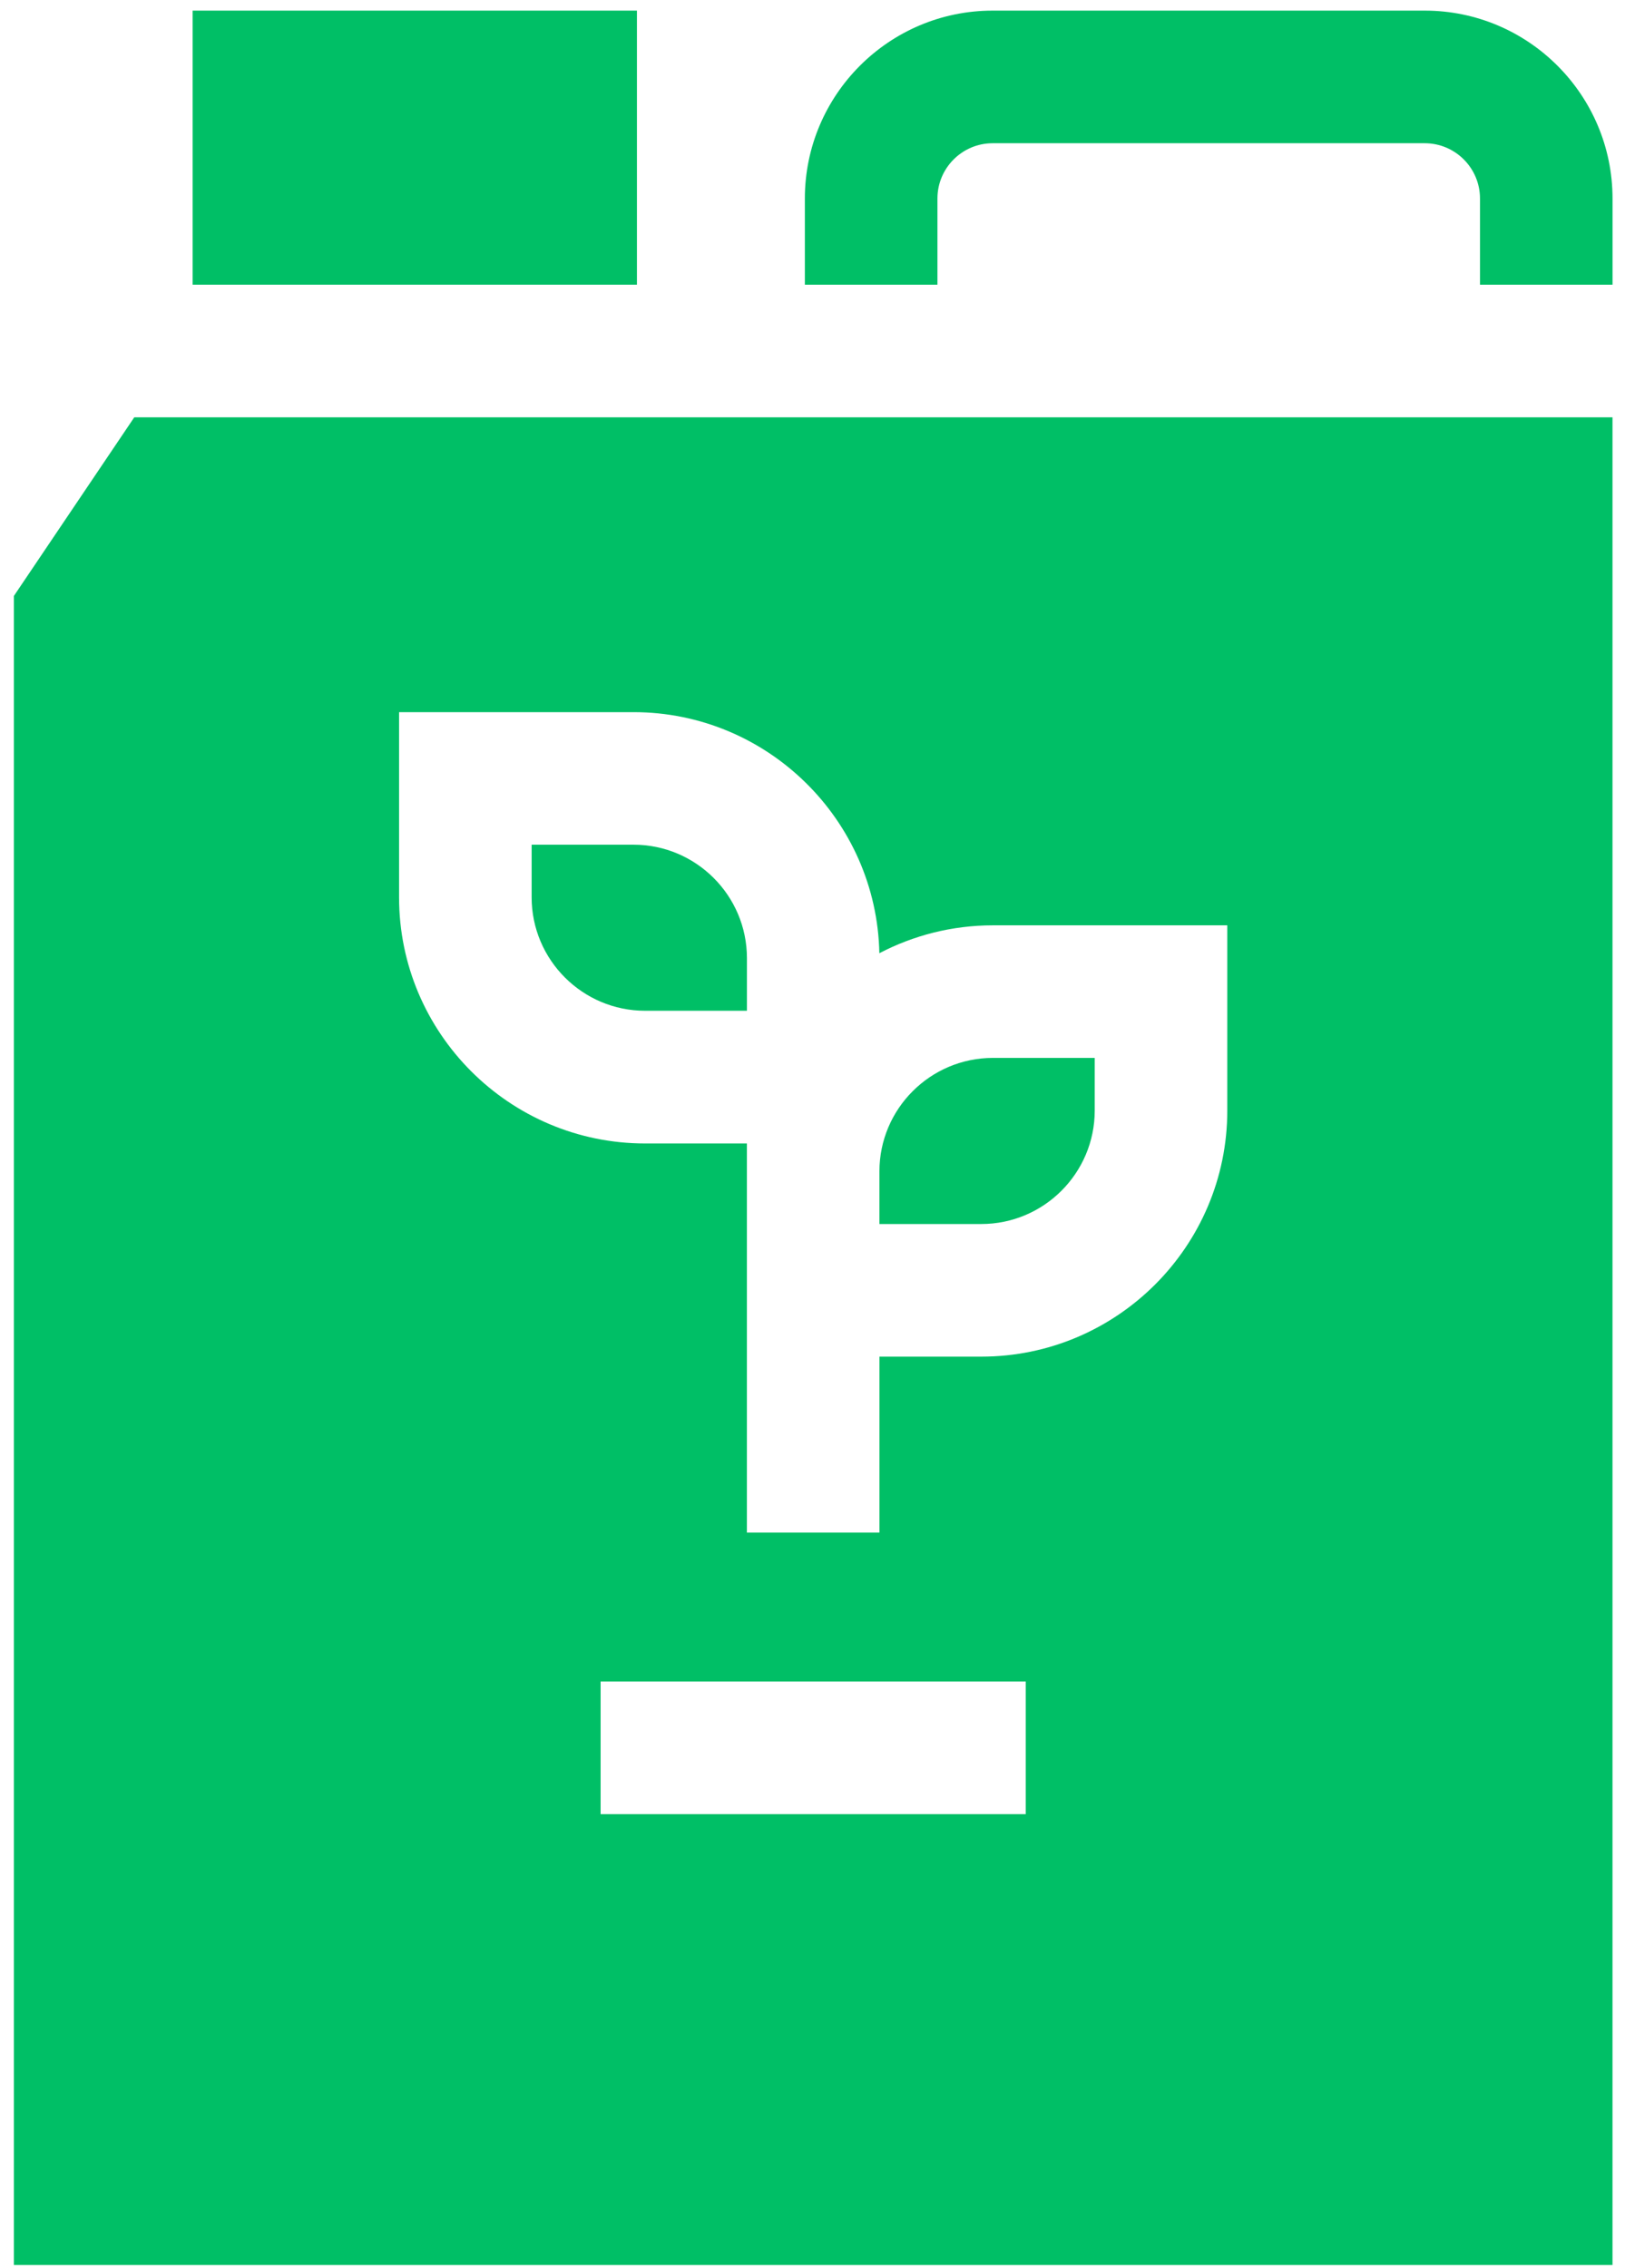 <svg width="43" height="60" viewBox="0 0 43 60" fill="none" xmlns="http://www.w3.org/2000/svg">
<path d="M23.271 32.378H25.966C27.621 32.378 28.968 31.032 28.968 29.377V27.984H26.273C24.618 27.984 23.271 29.331 23.271 30.985V32.378Z" fill="#00BF66"/>
<path d="M17.07 26.737H19.765V25.345C19.765 23.69 18.418 22.344 16.763 22.344H14.068V23.736C14.068 25.391 15.415 26.737 17.07 26.737Z" fill="#00BF66"/>
<path d="M3.553 11.039L0.367 15.765V59.915H42.669V11.039H3.553ZM15.893 47.988V44.48H27.143V47.988H15.893ZM10.56 18.838H16.763C20.308 18.838 23.198 21.687 23.269 25.215C24.168 24.745 25.19 24.477 26.273 24.477H32.476V29.377C32.476 32.966 29.556 35.886 25.967 35.886H23.272V40.54H19.764V30.247H17.069C13.48 30.247 10.56 27.327 10.56 23.738V18.838Z" fill="#00BF66"/>
<path d="M5.097 0.281H16.854V7.531H5.097V0.281Z" fill="#00BF66"/>
<path d="M24.806 5.251C24.806 4.445 25.461 3.789 26.267 3.789H37.701C38.507 3.789 39.163 4.445 39.163 5.251V7.531H42.67V5.251C42.67 2.51 40.441 0.281 37.701 0.281H26.267C23.527 0.281 21.298 2.51 21.298 5.251V7.531H24.806V5.251Z" fill="#00BF66"/>
</svg>

